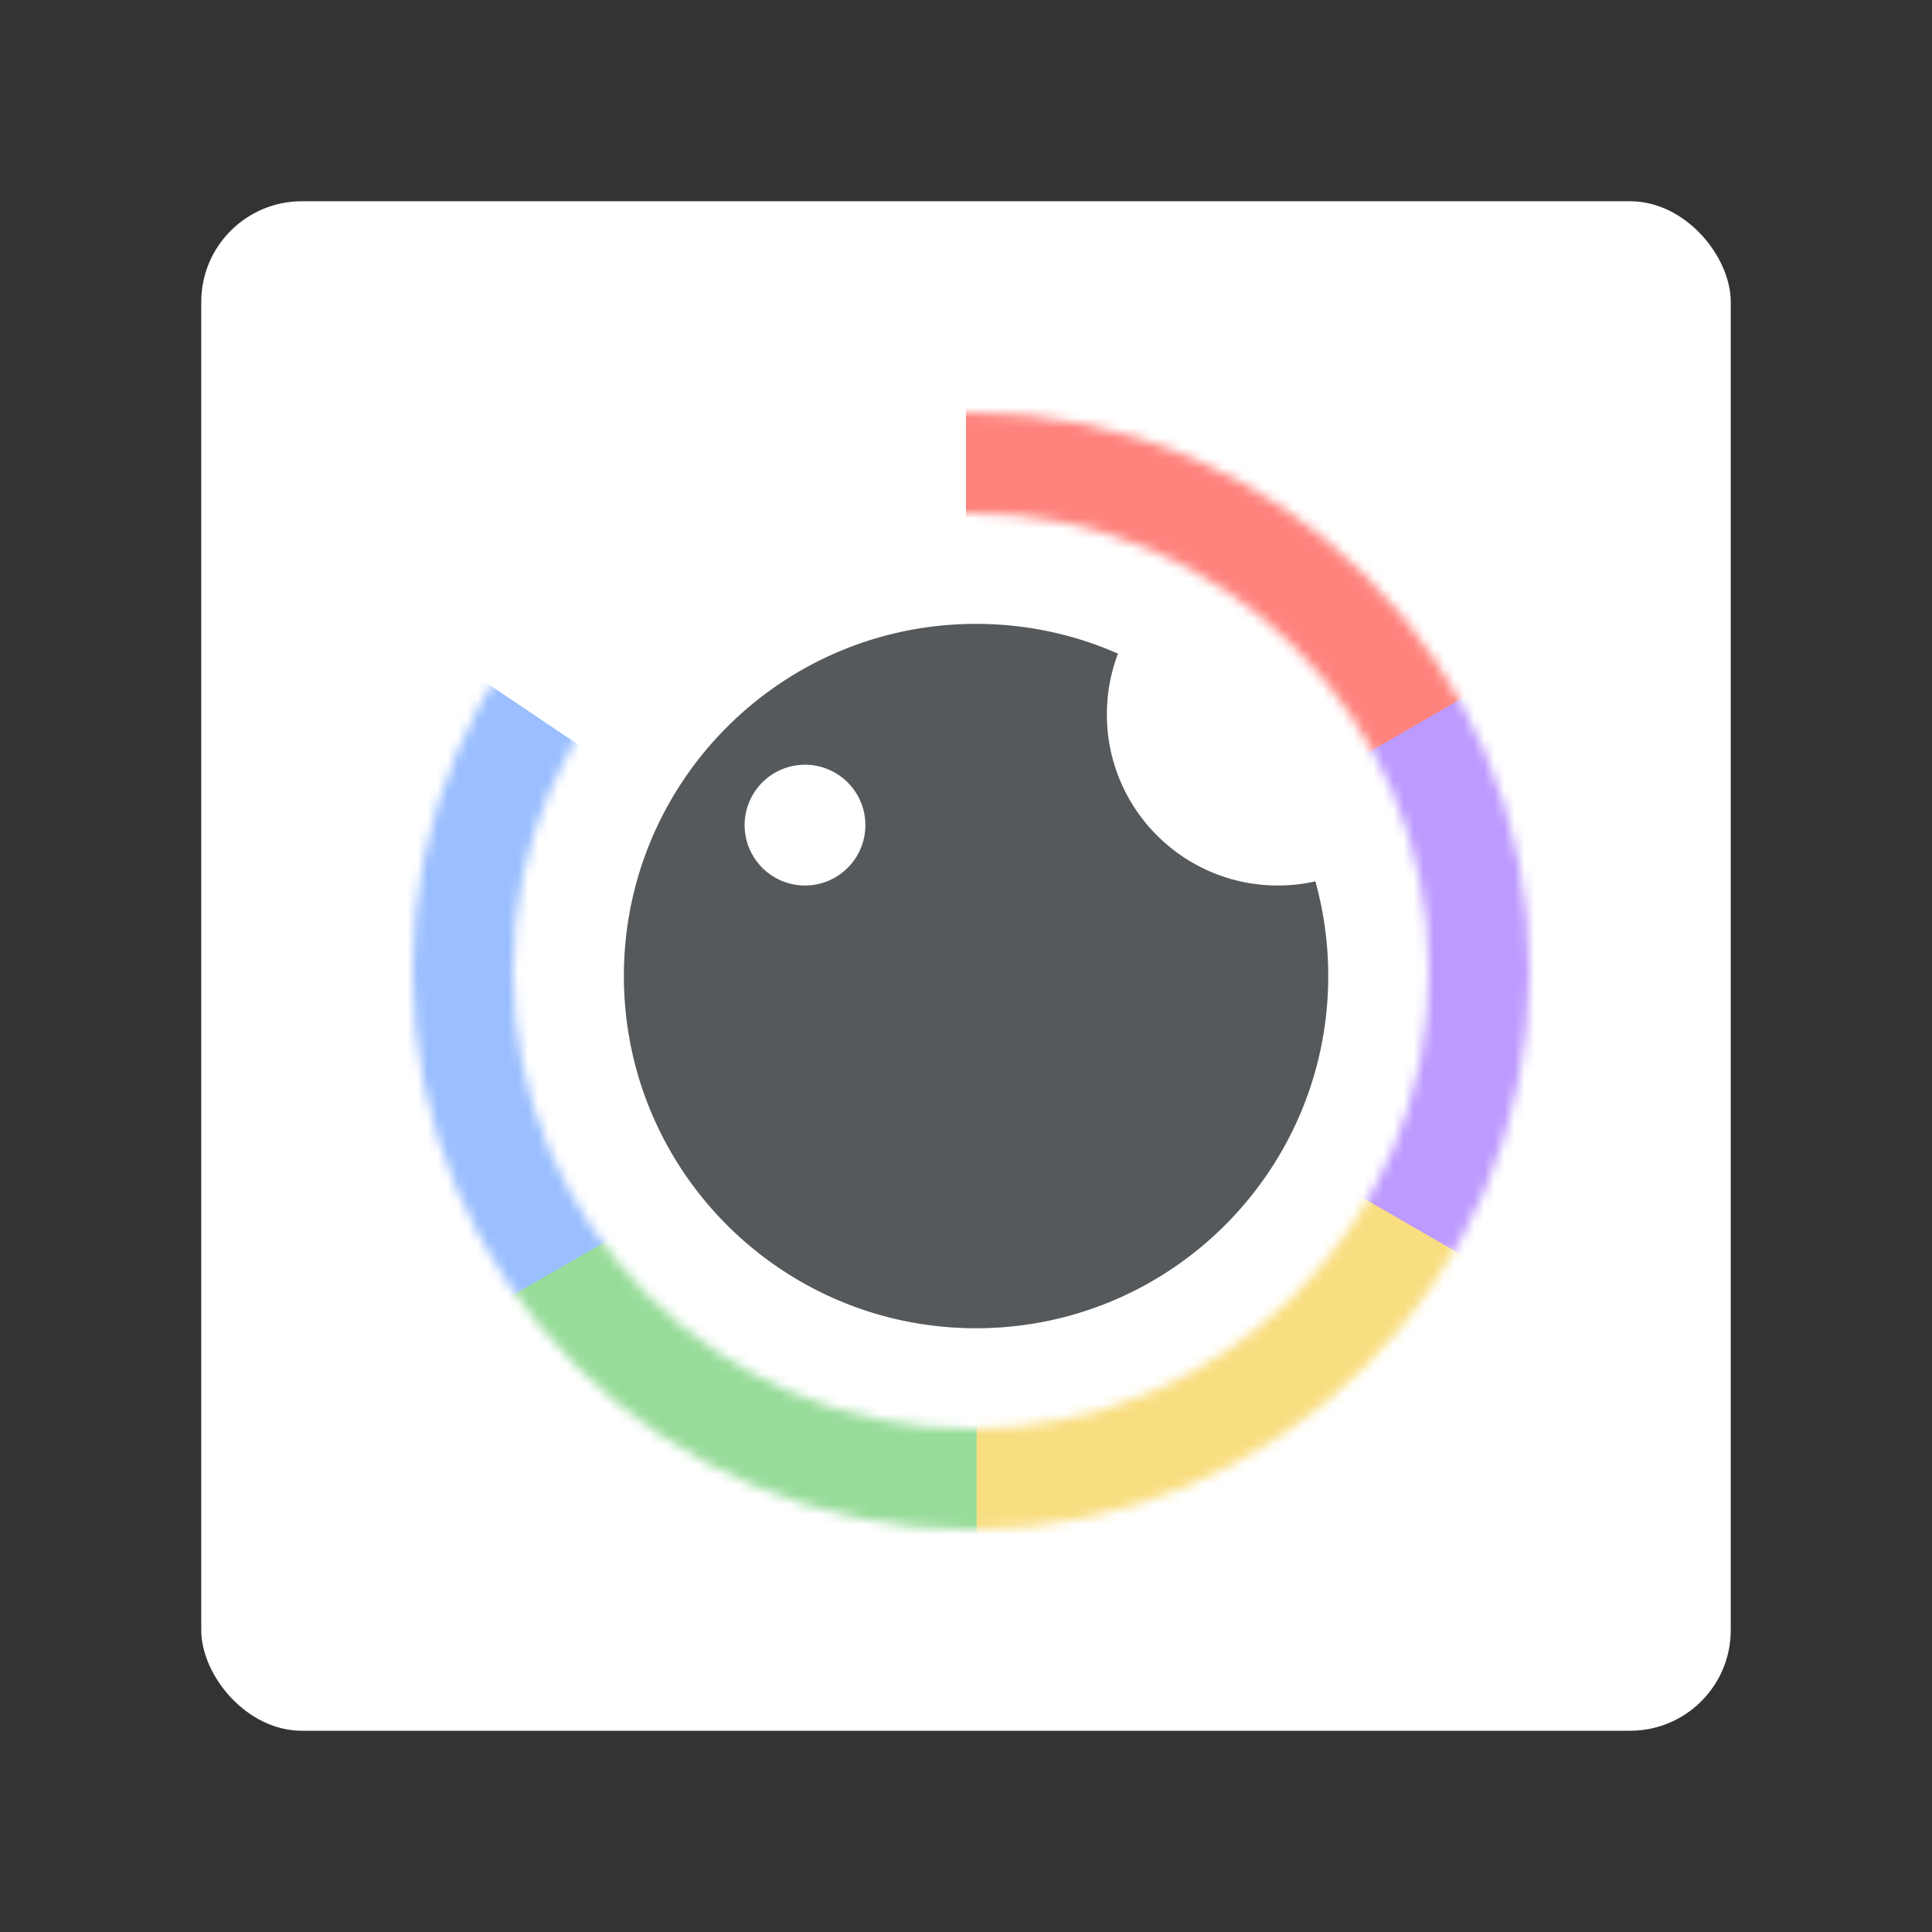 <svg xmlns="http://www.w3.org/2000/svg" width="192" height="192" fill="none"><rect width="100%" height="100%" fill="#333333" stroke="none"/><rect width="152" height="152" x="20" y="20" fill="#fff" rx="10"/><mask id="a" width="111" height="111" x="41" y="41" maskUnits="userSpaceOnUse" style="mask-type:luminance"><path fill="#fff" fill-rule="evenodd" d="M41 96.5c0 30.652 24.848 55.5 55.5 55.5S152 127.152 152 96.5 127.152 41 96.5 41 41 65.848 41 96.5Zm101 0c0 25.129-20.371 45.5-45.5 45.5S51 121.629 51 96.5 71.371 51 96.5 51 142 71.371 142 96.5Z" clip-rule="evenodd"/></mask><g fill-rule="evenodd" clip-rule="evenodd" mask="url(#a)"><path fill="#FF837D" d="m96 40 34.263-1.875L153.06 64.75 96 99V40Z"/><path fill="#BD9AFF" d="m146.096 68.938 18.755 28.735-11.66 33.056L95 98.438l51.096-29.5Z"/><path fill="#F9DE81" d="m146.626 125.5-15.508 30.611-34.457 6.429L95.53 96l51.095 29.5Z"/><path fill="#98DC9A" d="m97.06 160-34.263 1.875L40 135.249 97.06 101v59Z"/><path fill="#9ABEFF" d="M47.154 130.916 28.398 102.18l13.767-38.466 56.085 37.702-51.096 29.5Z"/></g><path fill="#56595B" fill-rule="evenodd" d="M127 88c1.278 0 2.523-.141 3.721-.409A35.052 35.052 0 0 1 132 97c0 19.33-15.67 35-35 35s-35-15.67-35-35 15.67-35 35-35c5.018 0 9.79 1.056 14.105 2.958A16.96 16.96 0 0 0 110 71c0 9.389 7.611 17 17 17Zm-41-6a6 6 0 1 1-12 0 6 6 0 0 1 12 0Z" clip-rule="evenodd"/></svg>